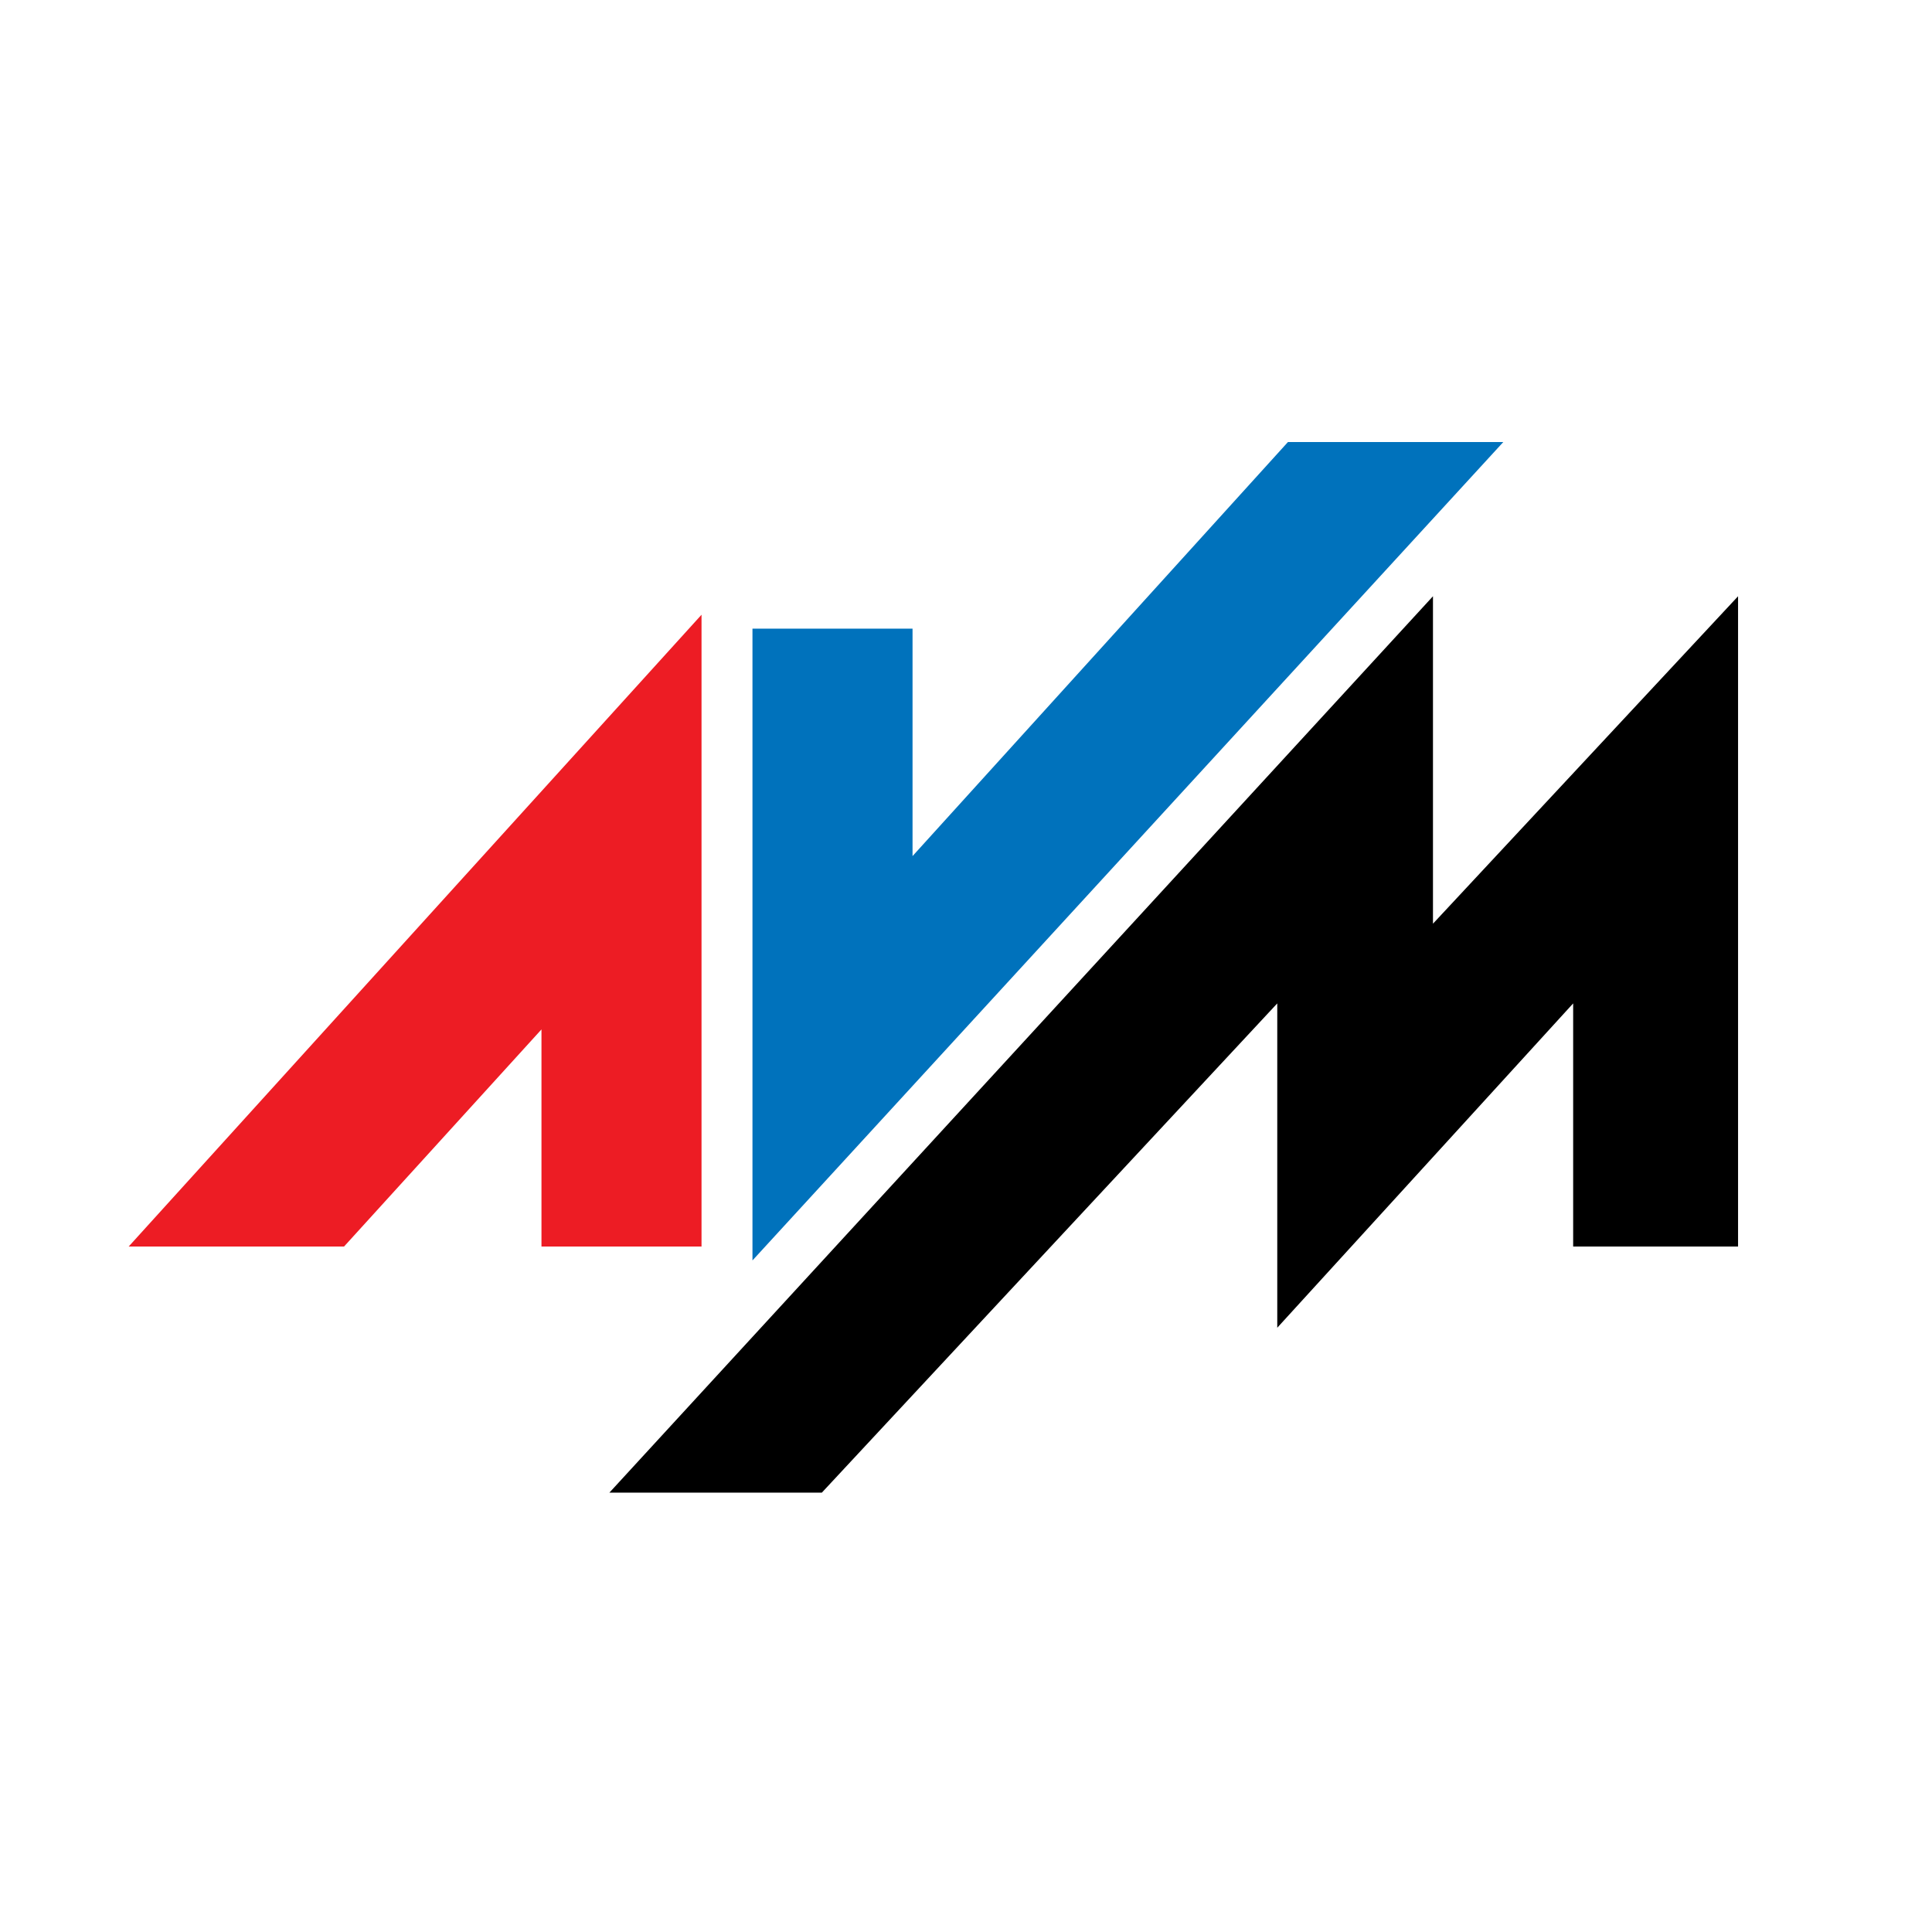 <svg enable-background="new 0 0 128 128" height="128" viewBox="0 0 128 128" width="128" xmlns="http://www.w3.org/2000/svg" xmlns:xlink="http://www.w3.org/1999/xlink"><clipPath id="a"><path d="m0-26.514h128v181.028h-128z"/></clipPath><g clip-rule="evenodd" fill-rule="evenodd"><path clip-path="url(#a)" d="m46.478 82.585v-41.858l-37.952 41.858h14.268l13.08-14.383v14.383z" fill="#ed1c24"/><path clip-path="url(#a)" d="m49.853 41.648v41.859l49.745-54.221h-14.268l-24.872 27.432v-15.07z" fill="#0072bc"/><path clip-path="url(#a)" d="m115.151 82.585v-43.081l-20.213 21.693v-21.693l-54.565 59.388h14.075l30.174-32.414v21.488l19.604-21.488v16.107z"/></g></svg>